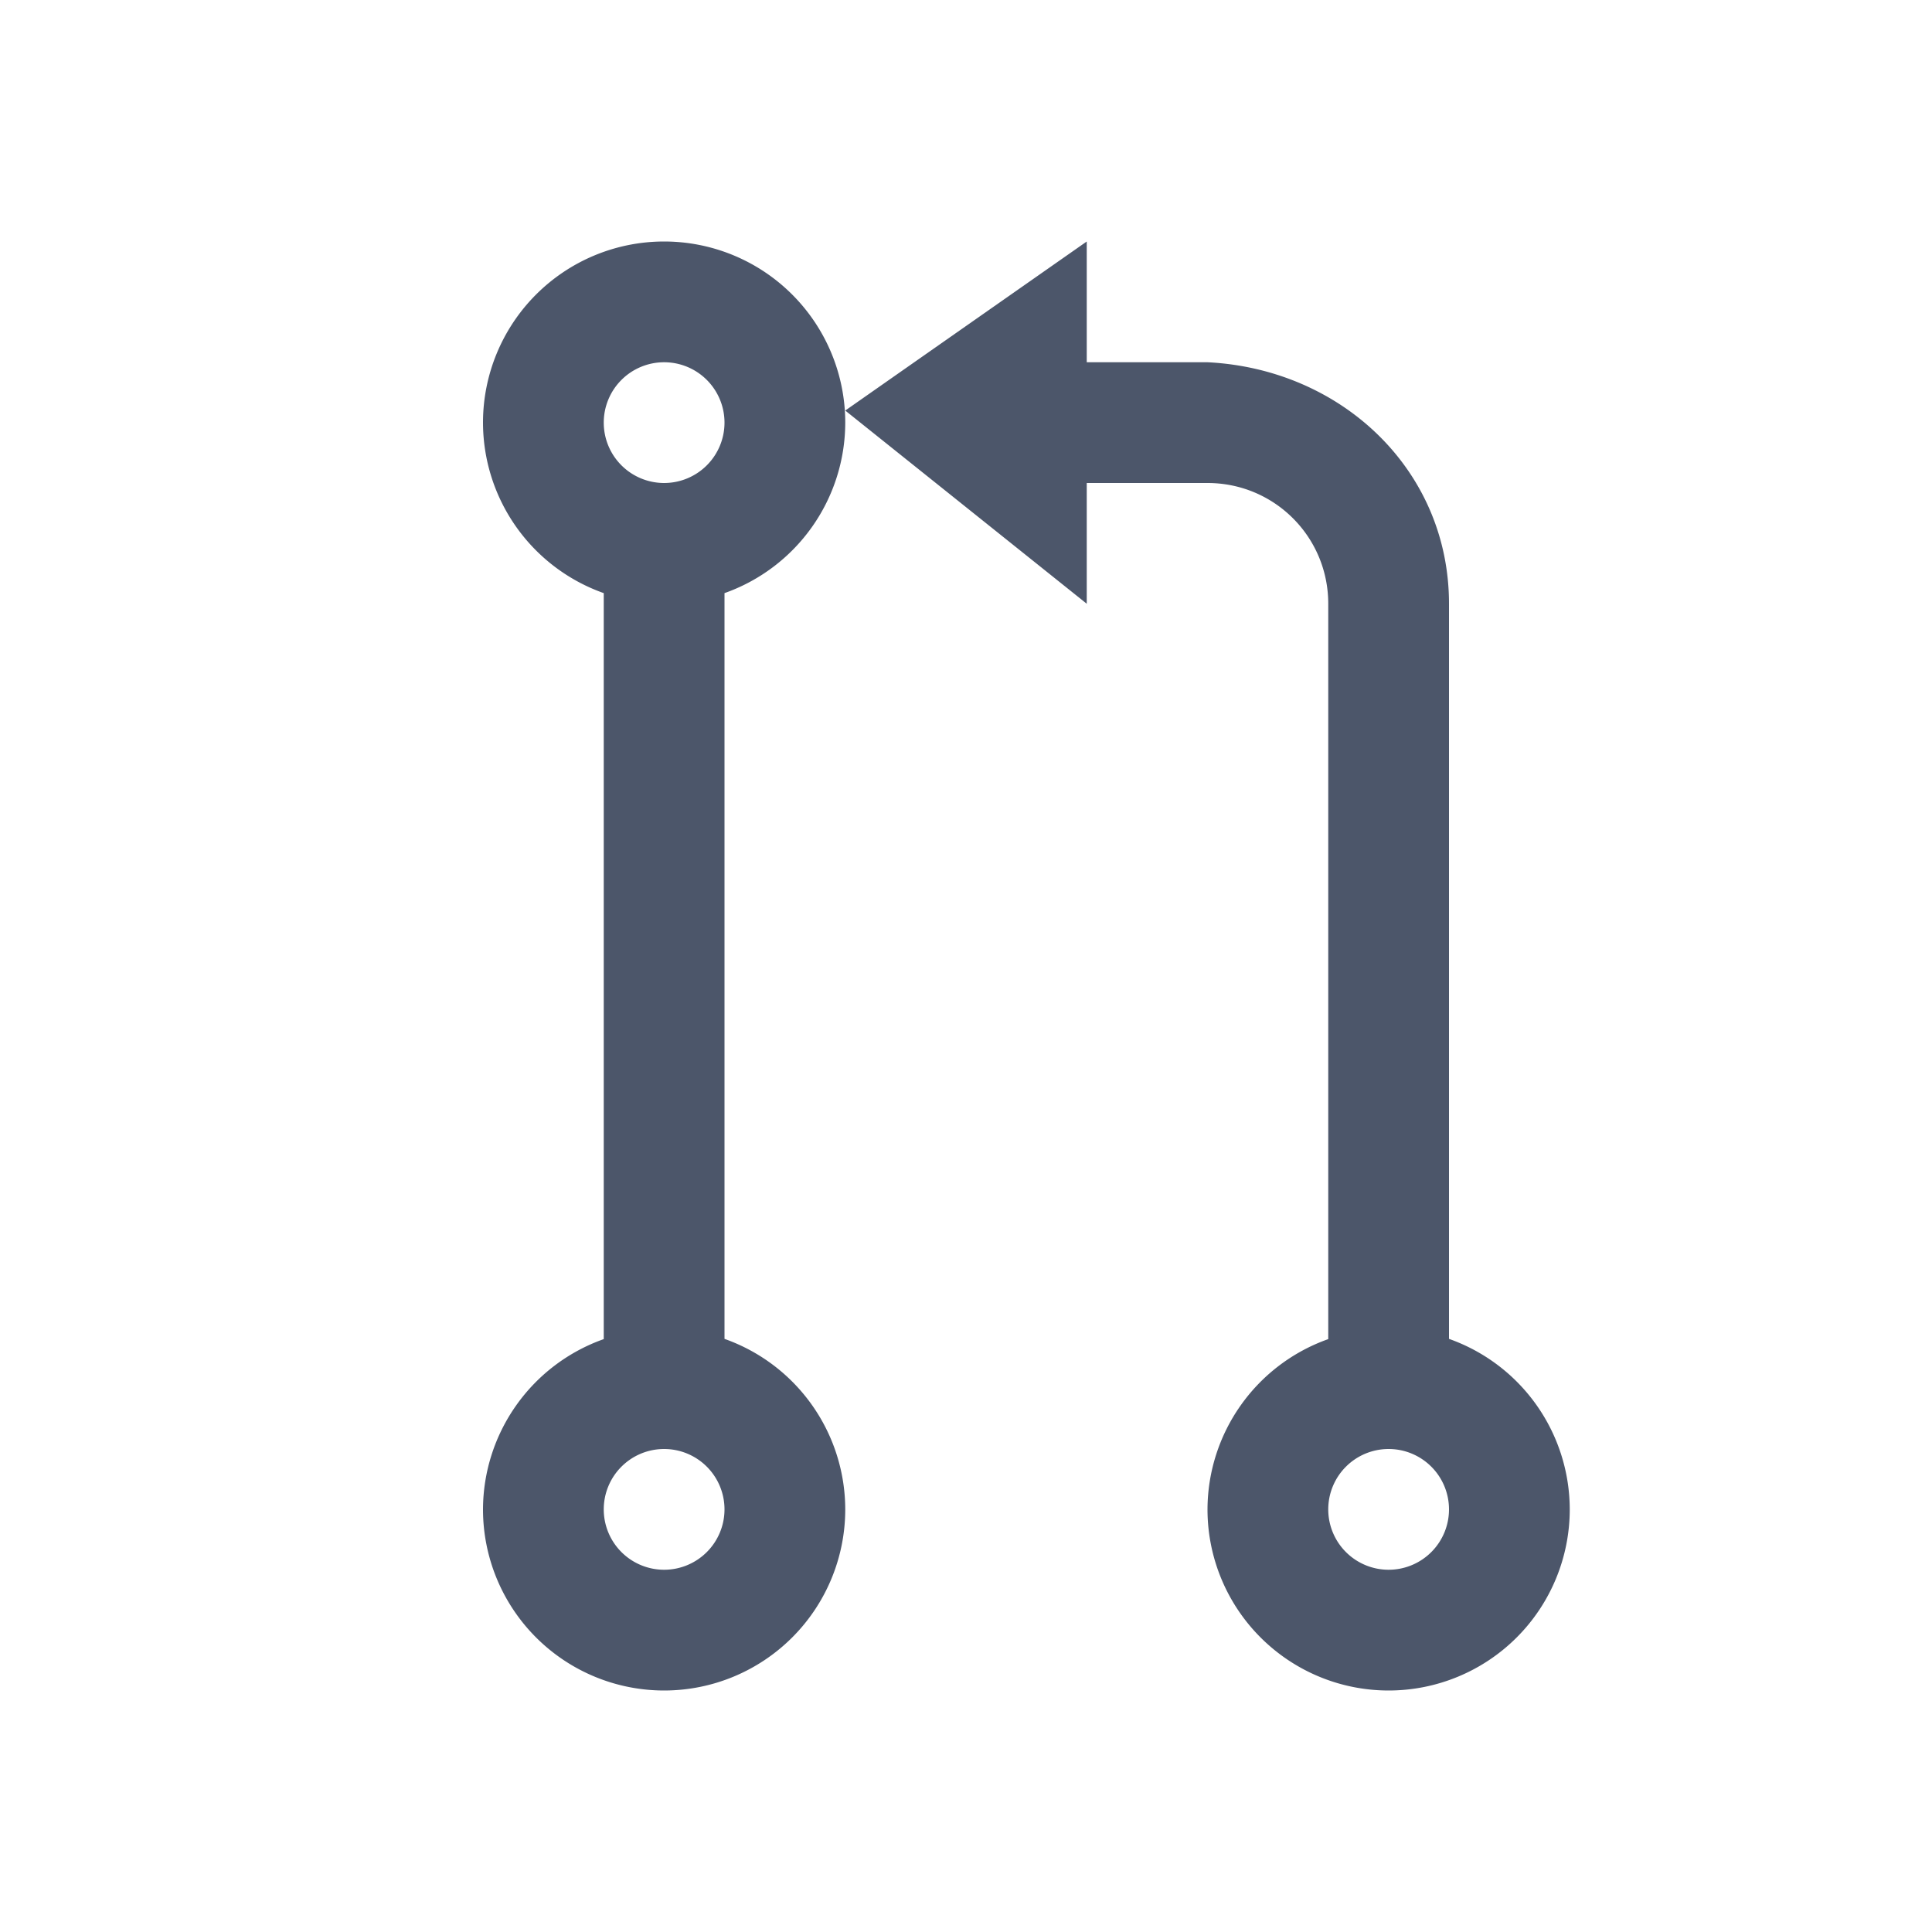 <svg width="16" height="16" xmlns="http://www.w3.org/2000/svg">
 <path d="M5.5 2A1.5 1.5 0 0 0 4 3.5a1.5 1.5 0 0 0 1 1.412v6.178a1.5 1.5 0 0 0-1 1.41A1.5 1.5 0 0 0 5.5 14 1.5 1.5 0 0 0 7 12.5a1.5 1.5 0 0 0-1-1.412V4.912A1.5 1.5 0 0 0 7 3.5 1.5 1.5 0 0 0 5.5 2M9 2L7 3.4 9 5V4h1c.554 0 1 .446 1 1v6.09a1.5 1.5 0 0 0-1 1.41 1.5 1.5 0 0 0 1.5 1.5 1.5 1.5 0 0 0 1.5-1.5 1.5 1.5 0 0 0-1-1.412V5c0-1.108-.89-1.945-2-2H9zM5.5 3a.5.5 0 0 1 .5.5.5.5 0 0 1-.5.5.5.5 0 0 1-.5-.5.5.5 0 0 1 .5-.5m0 9a.5.5 0 0 1 .5.5.5.5 0 0 1-.5.5.5.5 0 0 1-.5-.5.5.5 0 0 1 .5-.5m6 0a.5.5 0 0 1 .5.5.5.5 0 0 1-.5.5.5.5 0 0 1-.5-.5.5.5 0 0 1 .5-.5" fill="#4c566a"/>
</svg>
